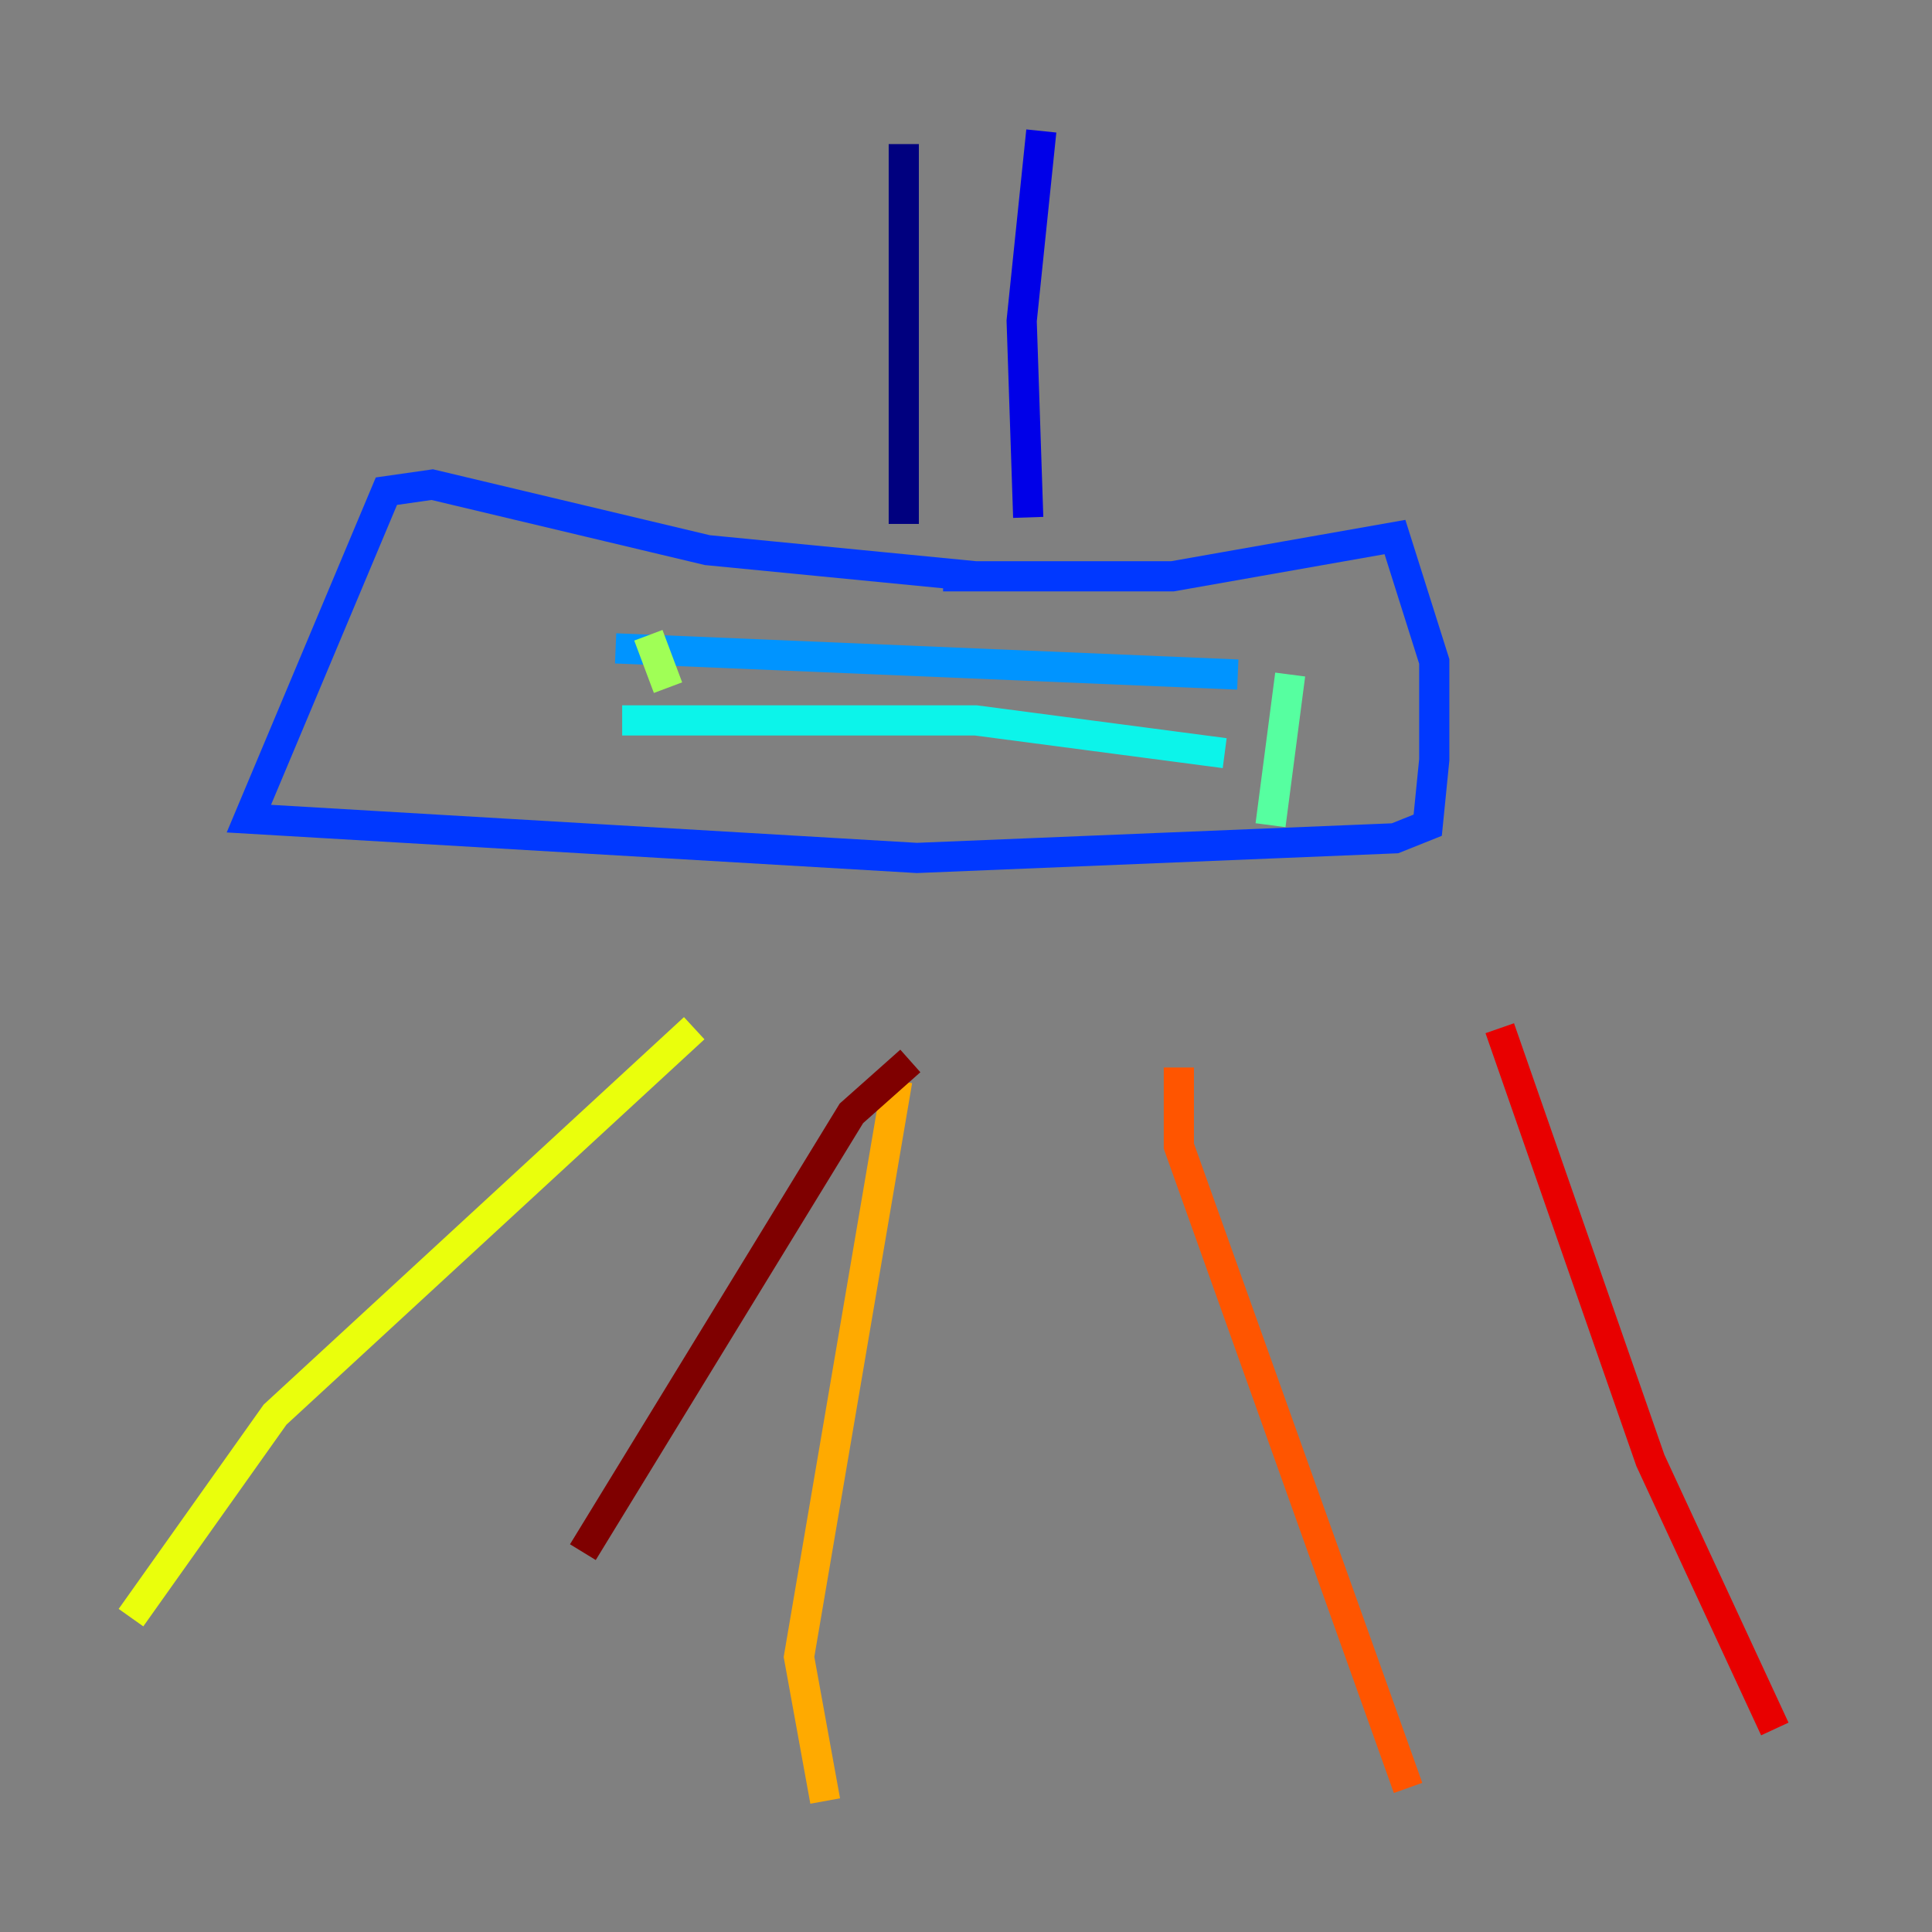 <?xml version="1.0" encoding="utf-8" ?>
<svg baseProfile="tiny" height="128" version="1.2" viewBox="0,0,128,128" width="128" xmlns="http://www.w3.org/2000/svg" xmlns:ev="http://www.w3.org/2001/xml-events" xmlns:xlink="http://www.w3.org/1999/xlink"><rect x="0" y="0" width="128" height="128" fill="#808080" stroke="none"/><defs /><polyline fill="none" points="59.878,9.546 59.878,34.712" stroke="#00007f" stroke-width="2" /><polyline fill="none" points="68.99,8.678 67.688,21.261 68.122,34.278" stroke="#0000e8" stroke-width="2" /><polyline fill="none" points="64.651,38.183 46.861,36.447 28.637,32.108 25.6,32.542 16.488,54.237 60.746,56.841 92.42,55.539 94.59,54.671 95.024,50.332 95.024,43.824 92.42,35.58 77.668,38.183 62.481,38.183" stroke="#0038ff" stroke-width="2" /><polyline fill="none" points="40.786,42.956 82.007,44.691" stroke="#0094ff" stroke-width="2" /><polyline fill="none" points="41.22,47.729 64.651,47.729 81.139,49.898" stroke="#0cf4ea" stroke-width="2" /><polyline fill="none" points="85.478,44.691 84.176,54.671" stroke="#56ffa0" stroke-width="2" /><polyline fill="none" points="42.956,42.088 44.258,45.559" stroke="#a0ff56" stroke-width="2" /><polyline fill="none" points="45.993,68.122 18.224,93.722 8.678,107.173" stroke="#eaff0c" stroke-width="2" /><polyline fill="none" points="59.444,71.593 52.936,109.776 54.671,119.322" stroke="#ffaa00" stroke-width="2" /><polyline fill="none" points="78.102,70.725 78.102,75.932 93.288,118.454" stroke="#ff5500" stroke-width="2" /><polyline fill="none" points="99.363,68.122 109.342,96.759 117.586,114.549" stroke="#e80000" stroke-width="2" /><polyline fill="none" points="60.312,70.291 56.407,73.763 38.617,102.834" stroke="#7f0000" stroke-width="2" /></svg>